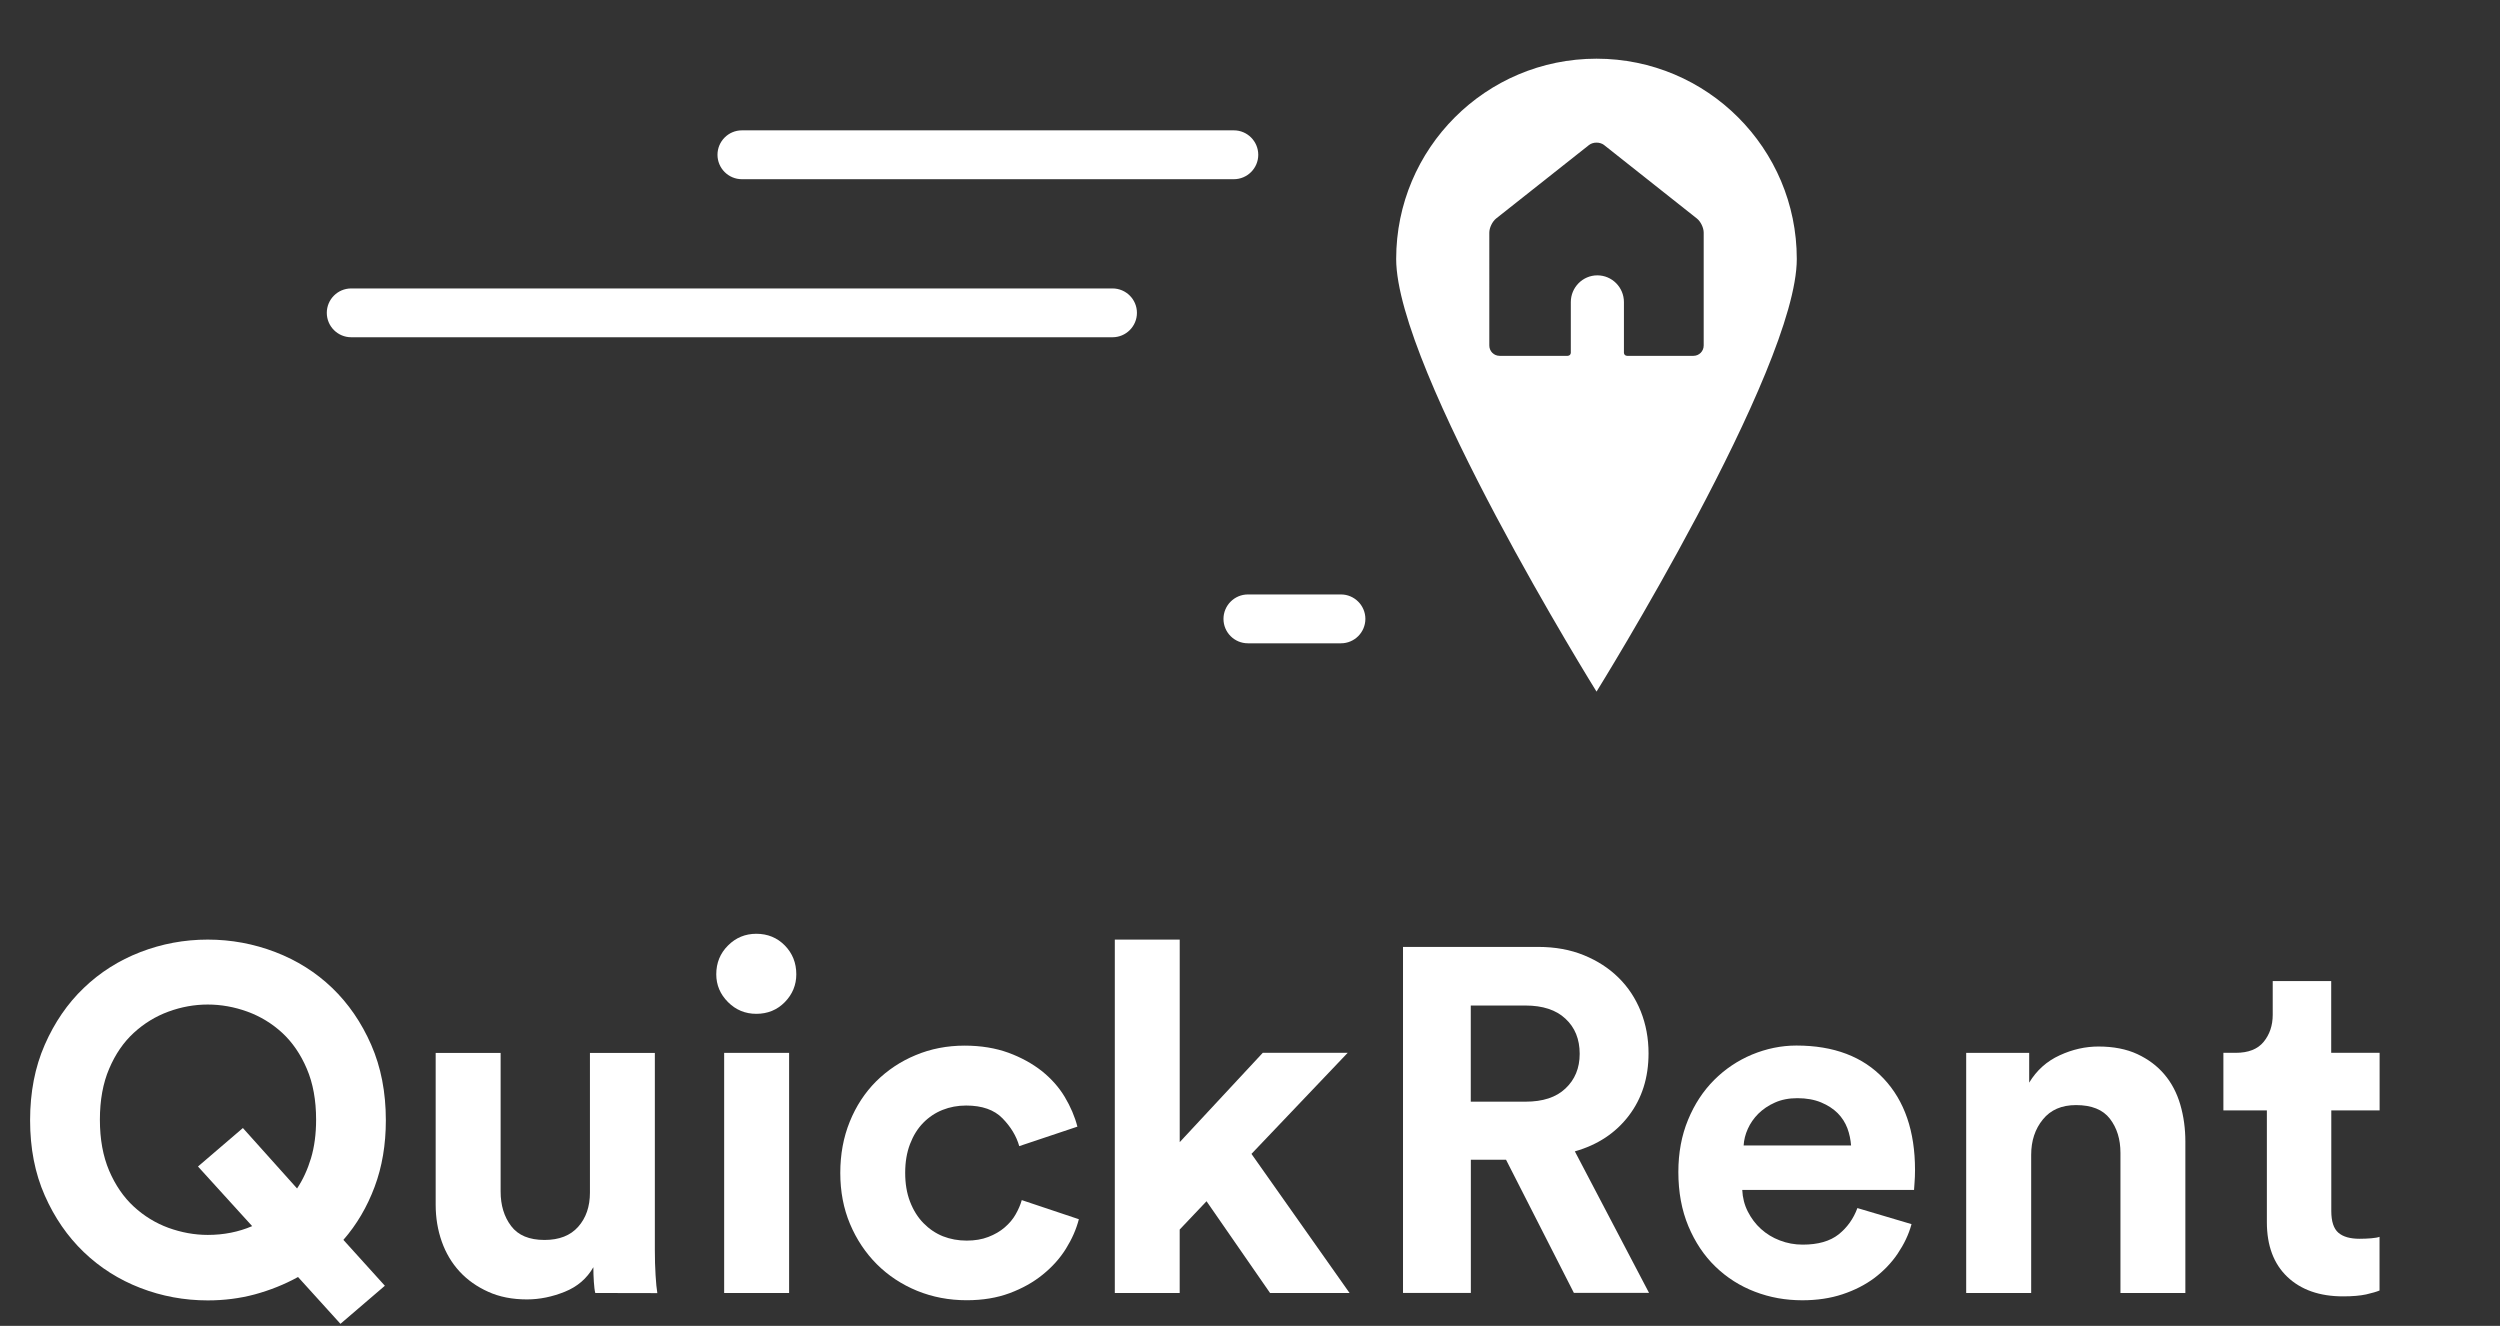 <?xml version="1.0" encoding="utf-8"?>
<!-- Generator: Adobe Illustrator 16.0.0, SVG Export Plug-In . SVG Version: 6.00 Build 0)  -->
<!DOCTYPE svg PUBLIC "-//W3C//DTD SVG 1.1//EN" "http://www.w3.org/Graphics/SVG/1.1/DTD/svg11.dtd">
<svg version="1.1" id="Ebene_1" xmlns="http://www.w3.org/2000/svg" xmlns:xlink="http://www.w3.org/1999/xlink" x="0px" y="0px"
	 width="61.468px" height="32.6px" viewBox="0 0 61.468 32.6" enable-background="new 0 0 61.468 32.6" xml:space="preserve">
<rect x="0" y="0" width="61.468" height="32.6" fill="#333333" stroke="none"/>
<path fill="#FFFFFF" d="M39.254,1.443c-2.722,0-4.926,2.205-4.926,4.924c0,2.72,4.926,10.638,4.926,10.638s4.924-7.918,4.924-10.638
	C44.178,3.648,41.973,1.443,39.254,1.443z M41.889,6.54v1.955c0,0.142-0.113,0.254-0.252,0.254h-1.631
	c-0.043,0-0.078-0.032-0.078-0.075V7.428c0-0.363-0.293-0.658-0.654-0.658c-0.359,0-0.652,0.295-0.652,0.658v1.246
	c0,0.043-0.037,0.075-0.078,0.075h-1.672c-0.141,0-0.254-0.112-0.254-0.254V5.719c0-0.119,0.074-0.271,0.168-0.347l2.283-1.806
	c0.1-0.079,0.27-0.079,0.371,0l2.281,1.806c0.094,0.074,0.168,0.228,0.168,0.347V6.54z"/>
<path fill="#FFFFFF" d="M27.354,8.292H8.635c-0.331,0-0.6-0.269-0.6-0.6s0.269-0.6,0.6-0.6h18.719c0.331,0,0.6,0.269,0.6,0.6
	S27.685,8.292,27.354,8.292z"/>
<path fill="#FFFFFF" d="M30.337,4.406H18.241c-0.331,0-0.6-0.269-0.6-0.6s0.269-0.601,0.6-0.601h12.097
	c0.33,0,0.599,0.27,0.599,0.601S30.667,4.406,30.337,4.406z"/>
<path fill="#FFFFFF" d="M32.971,15.817h-2.289c-0.331,0-0.6-0.268-0.6-0.6c0-0.33,0.269-0.601,0.6-0.601h2.289
	c0.33,0,0.6,0.271,0.6,0.601C33.57,15.549,33.301,15.817,32.971,15.817z"/>
<path fill="#FFFFFF" d="M0.74,27.543c0-0.688,0.12-1.306,0.36-1.854c0.24-0.548,0.56-1.016,0.96-1.398
	c0.4-0.384,0.864-0.678,1.392-0.882c0.528-0.204,1.08-0.307,1.656-0.307c0.576,0,1.13,0.103,1.662,0.307
	c0.531,0.204,0.998,0.498,1.398,0.882c0.399,0.384,0.72,0.852,0.959,1.398c0.24,0.548,0.36,1.166,0.36,1.854
	c0,0.601-0.092,1.146-0.276,1.638c-0.184,0.492-0.439,0.928-0.768,1.304l1.02,1.128l-1.092,0.936l-1.043-1.151
	c-0.336,0.185-0.69,0.325-1.062,0.427c-0.372,0.1-0.758,0.148-1.158,0.148c-0.576,0-1.128-0.102-1.656-0.306
	c-0.528-0.204-0.992-0.498-1.392-0.882s-0.72-0.848-0.96-1.393C0.859,28.846,0.74,28.232,0.74,27.543z M2.456,27.531
	c0,0.479,0.076,0.896,0.228,1.254c0.152,0.354,0.354,0.65,0.606,0.882c0.252,0.232,0.536,0.406,0.852,0.522
	c0.316,0.114,0.638,0.174,0.966,0.174c0.393,0,0.756-0.072,1.092-0.216l-1.332-1.466l1.104-0.946l1.332,1.486
	c0.144-0.216,0.258-0.464,0.342-0.742c0.084-0.28,0.126-0.598,0.126-0.948c0-0.48-0.076-0.898-0.229-1.254
	c-0.151-0.356-0.354-0.65-0.605-0.883c-0.252-0.231-0.538-0.405-0.857-0.521c-0.32-0.116-0.645-0.174-0.973-0.174
	c-0.328,0-0.65,0.058-0.966,0.174s-0.6,0.29-0.852,0.521s-0.454,0.525-0.606,0.883C2.532,26.632,2.456,27.05,2.456,27.531z"/>
<path fill="#FFFFFF" d="M14.636,31.791c-0.016-0.062-0.027-0.156-0.035-0.276c-0.008-0.119-0.012-0.238-0.012-0.358
	c-0.16,0.28-0.395,0.48-0.703,0.604c-0.308,0.124-0.617,0.188-0.93,0.188c-0.359,0-0.678-0.062-0.953-0.188
	c-0.276-0.124-0.511-0.29-0.703-0.498c-0.191-0.208-0.338-0.453-0.438-0.736c-0.1-0.284-0.15-0.586-0.15-0.906v-3.732h1.597v3.408
	c0,0.336,0.085,0.618,0.258,0.847c0.172,0.229,0.446,0.343,0.821,0.343c0.361,0,0.637-0.108,0.828-0.324
	c0.192-0.216,0.289-0.496,0.289-0.84v-3.434h1.596v4.837c0,0.231,0.006,0.441,0.018,0.63c0.012,0.188,0.025,0.335,0.043,0.438
	L14.636,31.791L14.636,31.791z"/>
<path fill="#FFFFFF" d="M17.611,23.955c0-0.28,0.096-0.516,0.289-0.708c0.191-0.192,0.424-0.288,0.695-0.288
	c0.279,0,0.514,0.096,0.702,0.288s0.282,0.428,0.282,0.708c0,0.264-0.095,0.492-0.282,0.684c-0.188,0.192-0.423,0.288-0.702,0.288
	c-0.271,0-0.504-0.096-0.695-0.288C17.708,24.448,17.611,24.218,17.611,23.955z M17.805,31.791v-5.904h1.597v5.904H17.805z"/>
<path fill="#FFFFFF" d="M23.756,27.182c-0.209,0-0.402,0.036-0.582,0.108c-0.18,0.072-0.338,0.178-0.475,0.318
	c-0.137,0.14-0.244,0.312-0.324,0.521s-0.119,0.444-0.119,0.708c0,0.265,0.039,0.5,0.119,0.708s0.189,0.384,0.33,0.528
	c0.141,0.144,0.301,0.252,0.48,0.324c0.18,0.07,0.373,0.106,0.582,0.106c0.199,0,0.377-0.029,0.533-0.09
	c0.156-0.06,0.291-0.138,0.402-0.234c0.111-0.096,0.203-0.202,0.27-0.322c0.068-0.12,0.119-0.236,0.15-0.35l1.404,0.47
	c-0.064,0.248-0.17,0.488-0.318,0.726s-0.338,0.448-0.57,0.636c-0.23,0.188-0.504,0.34-0.814,0.456
	c-0.312,0.116-0.664,0.174-1.057,0.174c-0.432,0-0.838-0.077-1.219-0.232c-0.379-0.156-0.709-0.374-0.99-0.654
	c-0.279-0.28-0.499-0.61-0.659-0.99c-0.16-0.38-0.239-0.798-0.239-1.254s0.077-0.876,0.233-1.26c0.155-0.384,0.372-0.714,0.647-0.99
	c0.277-0.274,0.6-0.492,0.973-0.646c0.371-0.156,0.773-0.234,1.205-0.234c0.4,0,0.758,0.06,1.074,0.174
	c0.316,0.116,0.59,0.268,0.822,0.45c0.232,0.186,0.42,0.396,0.564,0.636c0.144,0.24,0.248,0.484,0.312,0.732l-1.43,0.479
	c-0.07-0.248-0.209-0.476-0.412-0.684C24.445,27.287,24.146,27.182,23.756,27.182z"/>
<path fill="#FFFFFF" d="M30.77,28.371l2.412,3.42h-1.955l-1.562-2.256l-0.66,0.696v1.56H27.41v-8.688h1.596v4.979l2.042-2.196h2.088
	L30.77,28.371z"/>
<g>
	<path fill="#FFFFFF" d="M37.029,28.514h-0.865v3.276h-1.668v-8.508h3.324c0.416,0,0.791,0.068,1.123,0.204s0.615,0.318,0.852,0.552
		c0.237,0.233,0.418,0.508,0.547,0.828c0.127,0.32,0.191,0.664,0.191,1.032c0,0.6-0.162,1.11-0.486,1.535s-0.766,0.717-1.326,0.876
		l1.824,3.479h-1.848L37.029,28.514z M37.509,27.087c0.424,0,0.752-0.106,0.981-0.324c0.231-0.216,0.35-0.5,0.35-0.852
		c0-0.36-0.116-0.648-0.35-0.864c-0.229-0.216-0.56-0.324-0.981-0.324h-1.347v2.364H37.509z"/>
	<path fill="#FFFFFF" d="M46.999,30.098c-0.069,0.258-0.187,0.498-0.342,0.728c-0.154,0.228-0.347,0.426-0.568,0.594
		c-0.225,0.168-0.485,0.302-0.786,0.402c-0.3,0.1-0.63,0.148-0.99,0.148c-0.408,0-0.795-0.068-1.164-0.21
		c-0.367-0.14-0.691-0.346-0.971-0.617c-0.281-0.271-0.502-0.604-0.666-0.995c-0.164-0.394-0.246-0.836-0.246-1.332
		c0-0.474,0.08-0.9,0.239-1.284c0.158-0.384,0.373-0.71,0.642-0.979c0.268-0.268,0.578-0.476,0.93-0.624
		c0.354-0.146,0.717-0.222,1.092-0.222c0.92,0,1.637,0.272,2.148,0.816c0.511,0.544,0.768,1.292,0.768,2.242
		c0,0.112-0.004,0.22-0.012,0.318c-0.008,0.102-0.012,0.158-0.012,0.174h-4.224c0.009,0.192,0.054,0.37,0.138,0.534
		s0.19,0.306,0.323,0.426c0.134,0.12,0.285,0.215,0.464,0.282c0.176,0.068,0.362,0.103,0.562,0.103c0.377,0,0.67-0.084,0.883-0.252
		c0.211-0.169,0.365-0.385,0.461-0.647L46.999,30.098z M45.513,28.167c-0.011-0.144-0.039-0.286-0.091-0.426
		c-0.053-0.14-0.133-0.265-0.239-0.372c-0.109-0.108-0.244-0.196-0.408-0.264c-0.164-0.068-0.359-0.104-0.582-0.104
		c-0.209,0-0.393,0.036-0.553,0.108c-0.16,0.07-0.295,0.164-0.408,0.274c-0.111,0.112-0.197,0.236-0.258,0.372
		c-0.062,0.138-0.095,0.272-0.103,0.408h2.642V28.167z"/>
	<path fill="#FFFFFF" d="M49.941,31.791h-1.598v-5.904h1.549v0.732c0.184-0.304,0.434-0.528,0.75-0.672
		c0.315-0.146,0.635-0.216,0.953-0.216c0.368,0,0.688,0.062,0.955,0.186c0.266,0.124,0.489,0.29,0.665,0.498
		c0.177,0.208,0.308,0.456,0.392,0.744s0.125,0.592,0.125,0.912v3.72h-1.596v-3.444c0-0.336-0.086-0.614-0.259-0.84
		c-0.172-0.224-0.45-0.336-0.834-0.336c-0.353,0-0.625,0.118-0.815,0.354c-0.191,0.234-0.287,0.524-0.287,0.869V31.791z"/>
	<path fill="#FFFFFF" d="M57.32,25.886h1.188v1.416H57.32v2.474c0,0.256,0.059,0.434,0.174,0.533
		c0.117,0.101,0.291,0.149,0.521,0.149c0.098,0,0.192-0.004,0.289-0.012c0.096-0.008,0.164-0.021,0.202-0.036v1.32
		c-0.071,0.03-0.182,0.062-0.329,0.096c-0.146,0.032-0.339,0.048-0.568,0.048c-0.576,0-1.033-0.16-1.369-0.479
		s-0.504-0.769-0.504-1.345v-2.748h-1.069v-1.416h0.302c0.312,0,0.541-0.09,0.688-0.27s0.223-0.402,0.223-0.666v-0.828h1.438v1.764
		H57.32z"/>
</g>
</svg>
